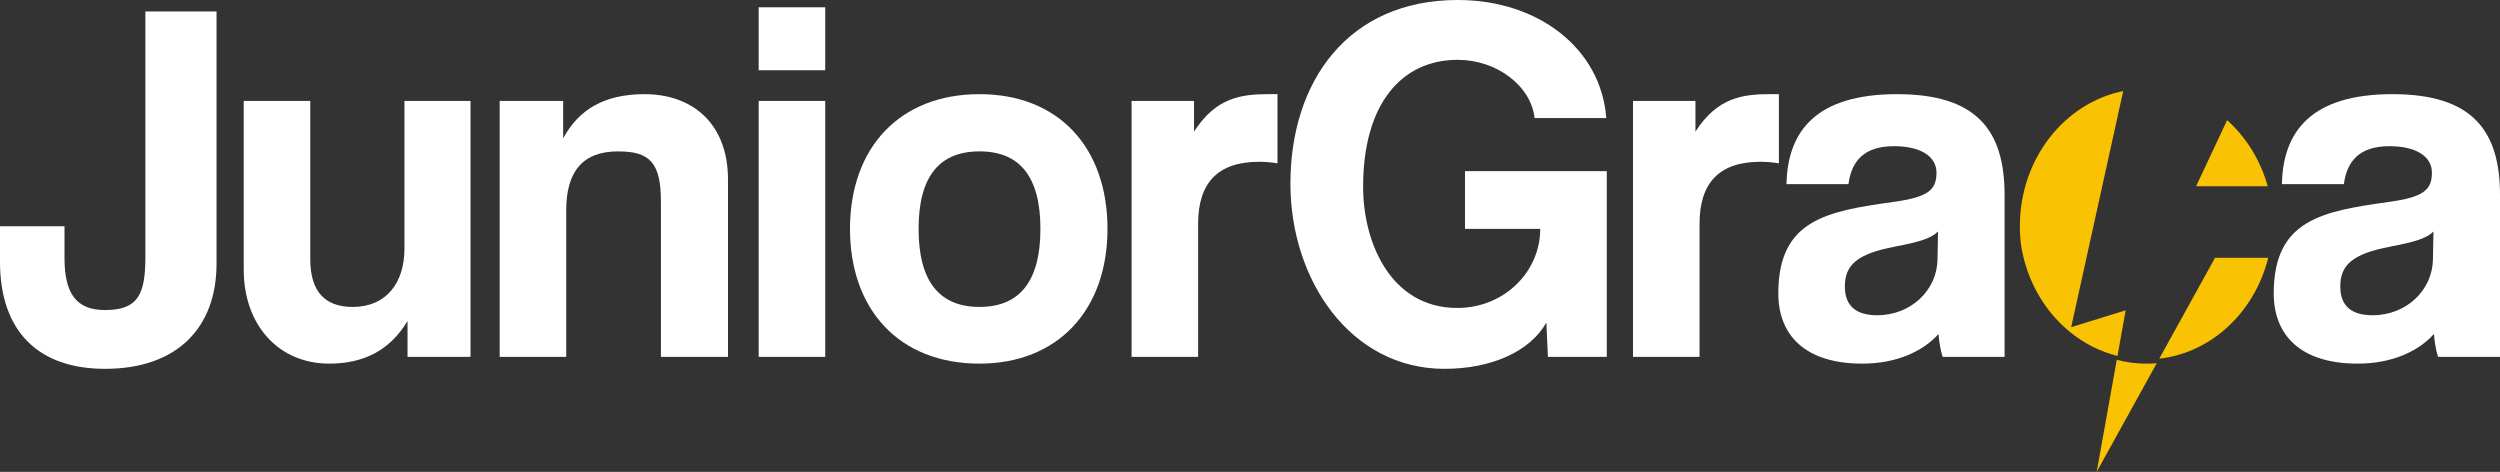 <svg width="302" height="57" viewBox="0 0 302 57" fill="none" xmlns="http://www.w3.org/2000/svg">
<rect x="0" y="0" width="302" height="57" fill="#333333" stroke="none"/>
<path d="M17.562 31.044V1.383H26.158V31.861C26.158 39.465 21.52 44.555 12.677 44.555C4.762 44.555 0 40.156 0 31.609V27.336H7.792V31.169C7.792 35.38 9.152 37.454 12.677 37.454C16.635 37.454 17.562 35.631 17.562 31.044Z" fill="white"/>
<path d="M56.837 43.109H49.23V38.773C47.128 42.292 43.974 43.926 39.769 43.926C33.709 43.926 29.442 39.339 29.442 32.552V12.191H37.481V31.295C37.481 35.191 39.212 37.077 42.614 37.077C46.695 37.077 48.859 34.123 48.859 30.038V12.191H56.837V43.109Z" fill="white"/>
<path d="M87.942 43.109H79.841V24.383C79.841 19.607 78.481 18.287 74.646 18.287C70.441 18.287 68.401 20.675 68.401 25.388V43.109H60.361V12.191H68.03V16.716C69.885 13.26 72.977 11.374 77.862 11.374C83.675 11.374 87.942 14.956 87.942 21.68V43.109Z" fill="white"/>
<path d="M99.687 43.109H91.648V12.191H99.687V43.109Z" fill="white"/>
<path d="M99.687 8.484H91.648V0.88H99.687V8.484Z" fill="white"/>
<path fill-rule="evenodd" clip-rule="evenodd" d="M118.324 43.926C108.492 43.926 102.679 37.265 102.679 27.65C102.679 17.847 108.677 11.374 118.324 11.374C127.848 11.374 133.784 17.784 133.784 27.65C133.784 37.454 127.786 43.926 118.324 43.926ZM118.324 37.077C123.21 37.077 125.683 33.934 125.683 27.65C125.683 21.366 123.21 18.287 118.324 18.287C113.439 18.287 110.965 21.366 110.965 27.65C110.965 33.934 113.439 37.077 118.324 37.077Z" fill="white"/>
<path d="M144.734 43.109H136.695V12.191H144.239V15.899C146.898 11.751 149.99 11.374 153.268 11.374H154.319V19.732C153.577 19.607 152.835 19.544 152.093 19.544C147.145 19.544 144.734 22.057 144.734 27.022V43.109Z" fill="white"/>
<path d="M194.099 43.109H186.988L186.802 38.962C184.823 42.481 180.124 44.555 174.496 44.555C163.118 44.555 155.883 33.809 155.883 22.183C155.883 9.866 162.809 0 176.104 0C185.875 0 193.419 5.907 194.038 14.265H185.38C184.947 10.369 180.804 7.227 176.104 7.227C169.24 7.227 164.664 12.631 164.664 22.56C164.664 29.41 168.065 37.202 176.042 37.202C181.67 37.202 186.06 32.866 186.06 27.65H176.97V20.675H194.099V43.109Z" fill="white"/>
<path d="M205.305 43.109H197.266V12.191H204.81V15.899C207.469 11.751 210.561 11.374 213.839 11.374H214.89V19.732C214.148 19.607 213.406 19.544 212.664 19.544C207.717 19.544 205.305 22.057 205.305 27.022V43.109Z" fill="white"/>
<path fill-rule="evenodd" clip-rule="evenodd" d="M242.153 43.109H234.671C234.424 42.355 234.238 41.287 234.176 40.344C232.259 42.481 229.043 43.926 224.962 43.926C218.036 43.926 214.82 40.47 214.82 35.443C214.82 26.519 220.695 25.514 228.796 24.383C232.816 23.817 233.929 23 233.929 20.863C233.929 18.852 231.95 17.659 228.796 17.659C225.148 17.659 223.663 19.481 223.292 22.246H215.81C215.934 15.836 219.397 11.374 229.167 11.374C238.814 11.374 242.153 15.773 242.153 23.566V43.109ZM234.052 31.358L234.114 27.965C233.31 28.782 231.888 29.221 228.92 29.787C224.344 30.667 222.86 31.986 222.86 34.626C222.86 36.951 224.22 38.082 226.755 38.082C230.899 38.082 233.991 35.003 234.052 31.358Z" fill="white"/>
<path fill-rule="evenodd" clip-rule="evenodd" d="M302 43.109H294.517C294.27 42.355 294.085 41.287 294.023 40.344C292.106 42.481 288.89 43.926 284.809 43.926C277.883 43.926 274.667 40.47 274.667 35.443C274.667 26.519 280.542 25.514 288.643 24.383C292.662 23.817 293.775 23 293.775 20.863C293.775 18.852 291.797 17.659 288.643 17.659C284.994 17.659 283.51 19.481 283.139 22.246H275.656C275.78 15.836 279.243 11.374 289.014 11.374C298.661 11.374 302 15.773 302 23.566V43.109ZM293.899 31.358L293.961 27.965C293.157 28.782 291.735 29.221 288.766 29.787C284.19 30.667 282.706 31.986 282.706 34.626C282.706 36.951 284.067 38.082 286.602 38.082C290.745 38.082 293.837 35.003 293.899 31.358Z" fill="white"/>
<g clip-path="url(#clip0_170_2830)">
<path d="M260.536 43.876L253.28 57L255.707 43.468C256.86 43.77 258.063 43.929 259.3 43.929C259.716 43.929 260.128 43.911 260.536 43.876Z" fill="#F9C202"/>
<path d="M256.781 37.483L255.792 42.999C253.684 42.474 251.743 41.478 250.068 40.117C249.906 39.985 249.746 39.85 249.588 39.711C247.128 37.543 245.3 34.562 244.452 31.145C244.332 30.663 244.231 30.172 244.152 29.673C244.052 28.906 244 28.122 244 27.324C244 19.197 249.38 12.434 256.485 11L252.045 31.145L250.199 39.522L256.781 37.483Z" fill="#F9C202"/>
<path d="M274 31.145C273.908 31.517 273.804 31.885 273.688 32.246C271.784 38.22 266.826 42.647 260.839 43.327L265.576 34.759L267.573 31.145H274Z" fill="#F9C202"/>
<path d="M273.943 22.499H265.289L269.037 14.515C270.887 16.174 272.372 18.294 273.34 20.715C273.571 21.293 273.773 21.888 273.943 22.499Z" fill="#F9C202"/>
</g>
<defs>
<clipPath id="clip0_170_2830">
<rect width="30" height="46" fill="white" transform="translate(244 11)"/>
</clipPath>
</defs>
</svg>
